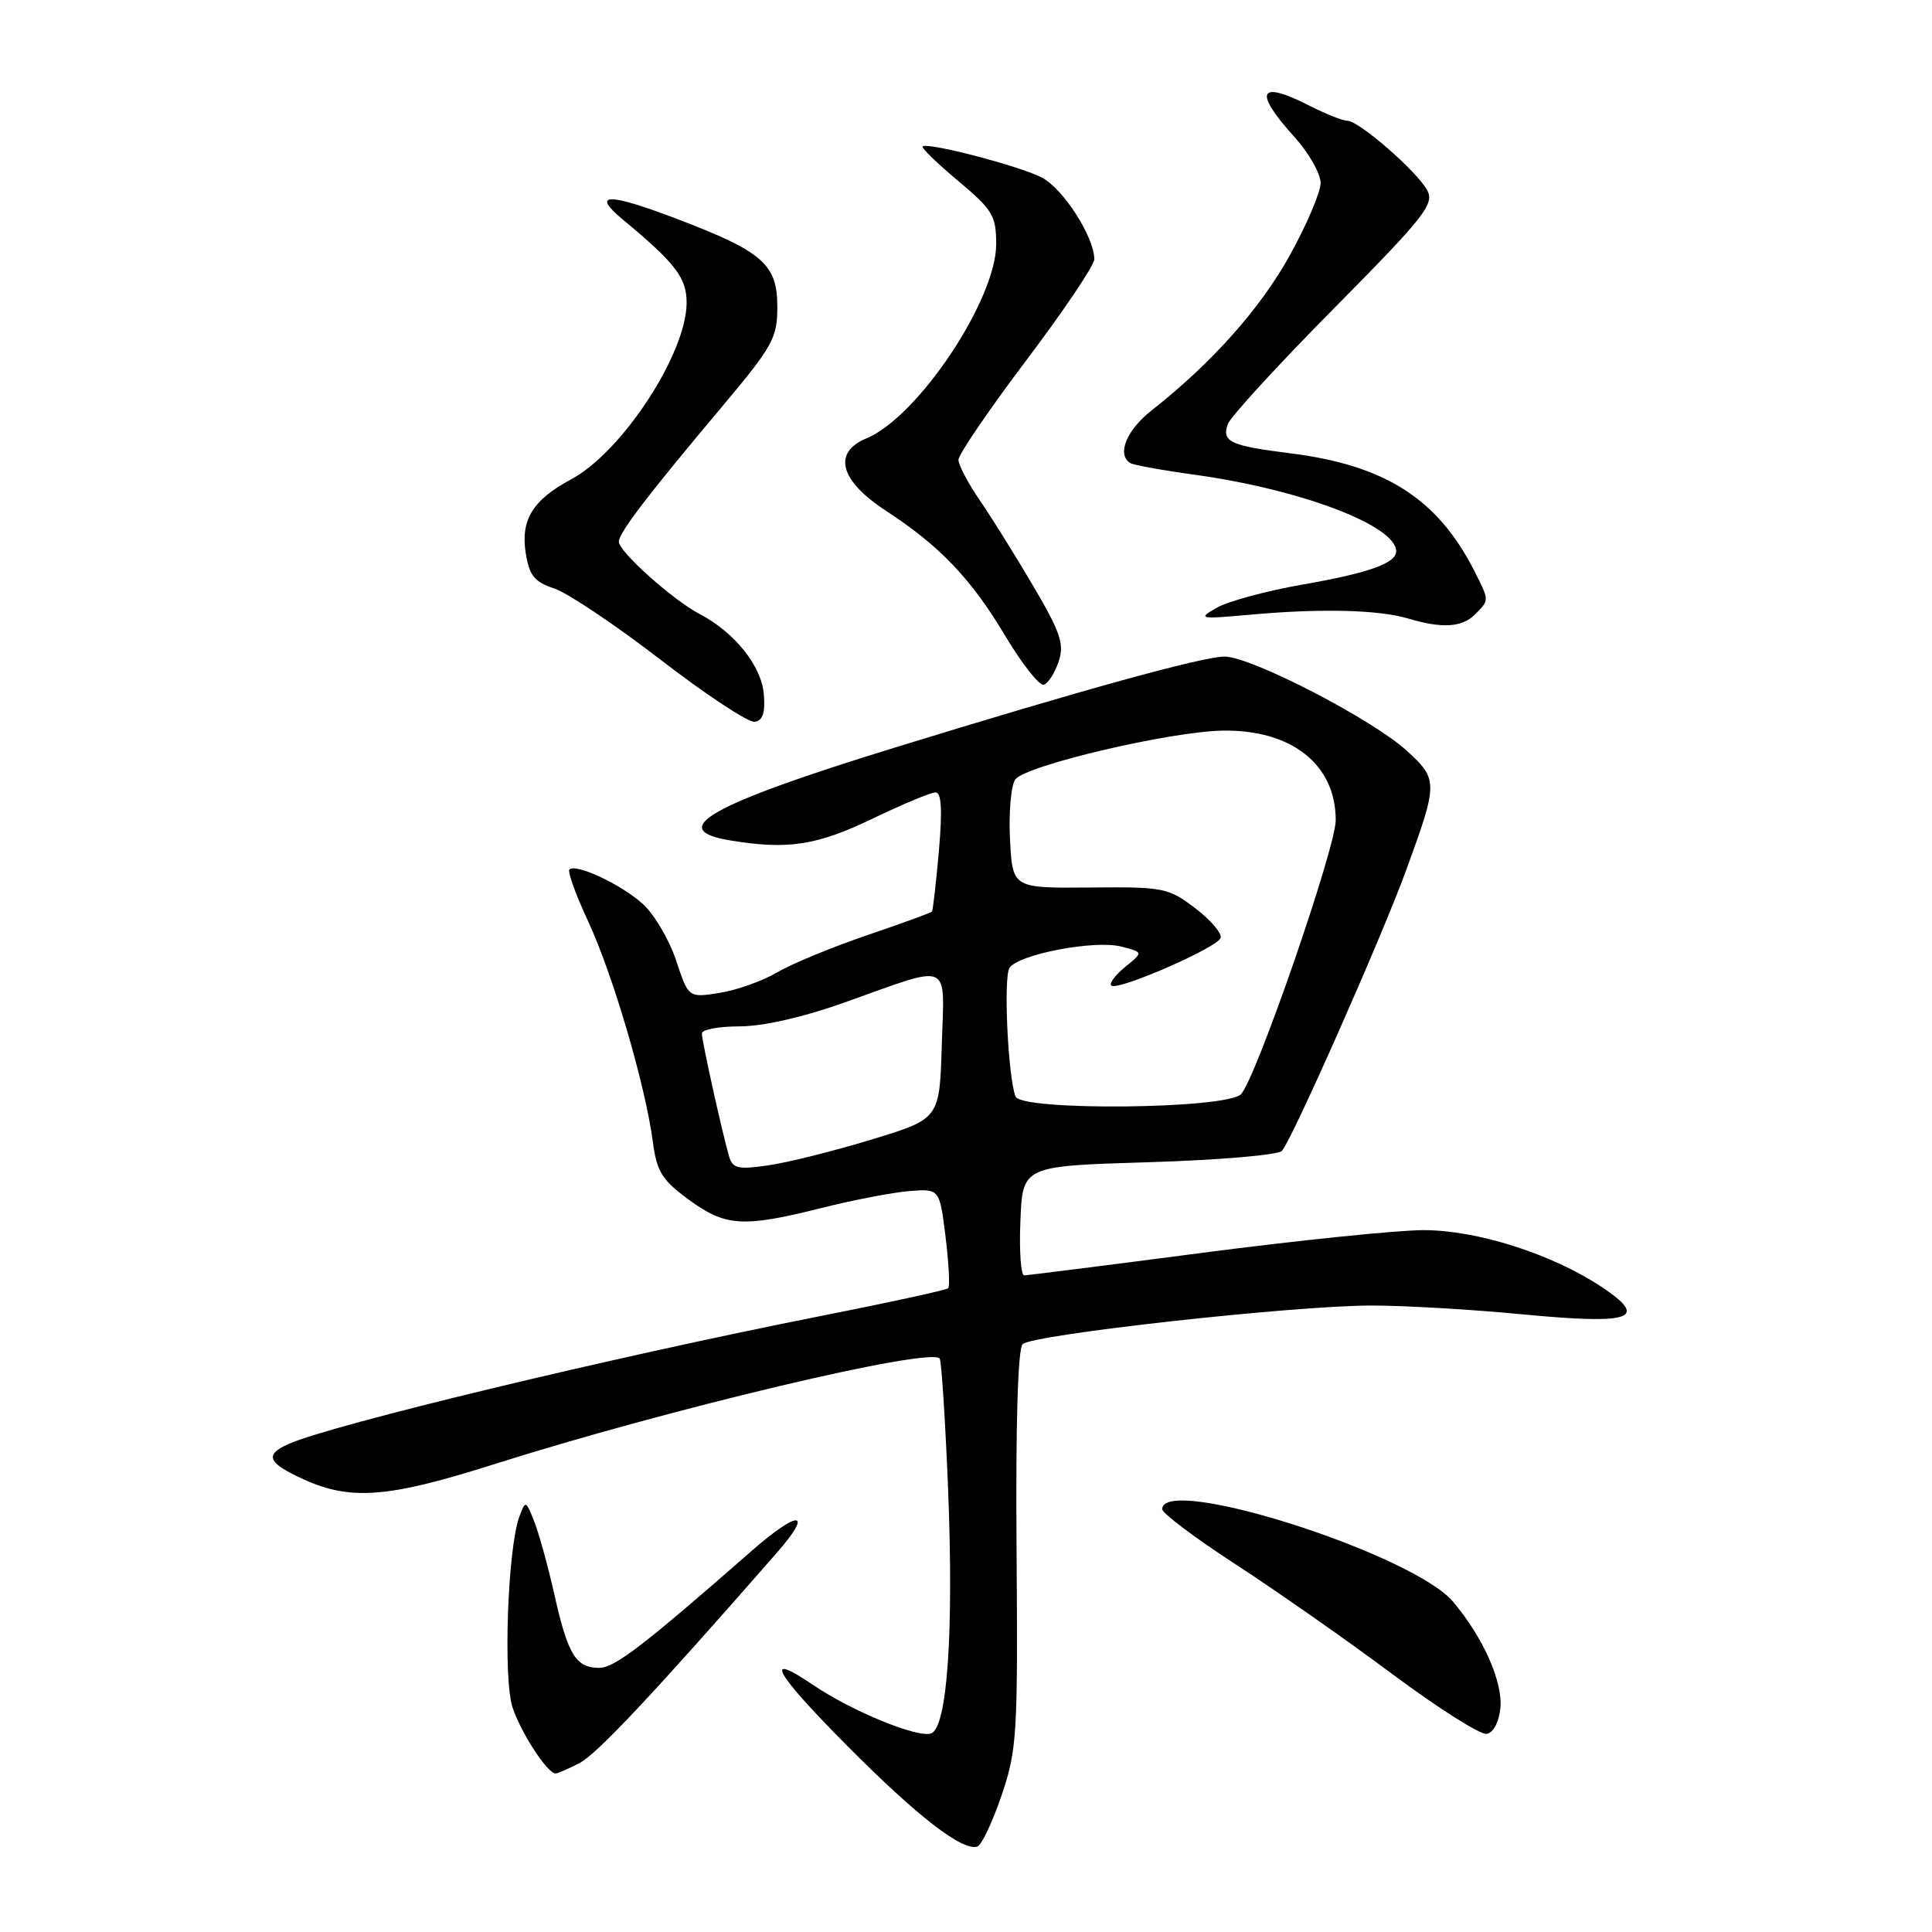 <?xml version="1.0" encoding="UTF-8" standalone="no"?>
<!DOCTYPE svg PUBLIC "-//W3C//DTD SVG 1.1//EN" "http://www.w3.org/Graphics/SVG/1.1/DTD/svg11.dtd" >
<svg xmlns="http://www.w3.org/2000/svg" xmlns:xlink="http://www.w3.org/1999/xlink" version="1.1" viewBox="0 0 256 256">
 <g >
 <path fill="currentColor"
d=" M 132.70 237.94 C 134.76 231.88 134.88 229.95 134.70 205.31 C 134.57 188.90 134.87 178.74 135.50 178.11 C 136.77 176.84 171.36 173.00 181.68 172.99 C 185.98 172.98 195.03 173.51 201.78 174.16 C 216.31 175.55 218.59 174.74 212.14 170.47 C 205.58 166.14 195.72 163.00 188.63 163.00 C 185.18 163.00 172.04 164.35 159.43 165.99 C 146.82 167.64 136.14 168.99 135.71 168.99 C 135.27 169.00 135.04 165.74 135.21 161.75 C 135.50 154.50 135.50 154.50 152.20 154.00 C 161.39 153.72 169.34 153.05 169.86 152.50 C 171.13 151.17 183.02 124.33 186.25 115.50 C 190.58 103.68 190.58 103.30 186.42 99.49 C 181.86 95.31 165.78 87.00 162.26 87.00 C 159.38 87.00 143.18 91.47 118.50 99.08 C 94.03 106.62 88.15 109.94 96.75 111.36 C 104.36 112.62 108.23 112.03 115.57 108.50 C 119.57 106.57 123.35 105.00 123.96 105.00 C 124.75 105.00 124.88 107.29 124.41 112.75 C 124.03 117.01 123.62 120.63 123.49 120.79 C 123.36 120.95 119.48 122.36 114.87 123.93 C 110.26 125.50 104.91 127.71 102.99 128.84 C 101.07 129.97 97.64 131.20 95.37 131.56 C 91.23 132.22 91.23 132.22 89.59 127.27 C 88.69 124.55 86.72 121.20 85.22 119.82 C 82.41 117.24 76.31 114.36 75.45 115.22 C 75.18 115.48 76.30 118.58 77.94 122.10 C 81.20 129.10 85.51 143.79 86.49 151.20 C 87.02 155.24 87.69 156.34 91.25 158.95 C 96.12 162.53 98.46 162.68 108.83 160.07 C 113.05 159.01 118.30 158.00 120.50 157.82 C 124.50 157.51 124.50 157.51 125.29 163.88 C 125.72 167.39 125.88 170.46 125.64 170.70 C 125.40 170.94 117.62 172.63 108.35 174.46 C 81.13 179.85 44.02 188.77 38.25 191.33 C 34.99 192.77 35.45 193.85 40.25 196.03 C 46.46 198.85 51.45 198.46 65.20 194.10 C 88.48 186.71 123.51 178.40 124.52 180.03 C 124.75 180.41 125.25 188.10 125.62 197.11 C 126.39 216.16 125.53 228.86 123.39 229.68 C 121.65 230.35 112.88 226.75 107.73 223.26 C 100.97 218.67 102.65 221.66 112.28 231.35 C 121.54 240.67 127.51 245.30 129.50 244.68 C 130.05 244.52 131.49 241.48 132.70 237.94 Z  M 76.81 233.60 C 79.12 232.41 86.74 224.27 102.96 205.72 C 107.88 200.09 105.84 200.02 99.47 205.61 C 85.27 218.05 81.43 221.00 79.41 221.00 C 76.32 221.00 75.26 219.28 73.49 211.43 C 72.64 207.62 71.42 203.20 70.79 201.61 C 69.67 198.79 69.63 198.78 68.82 200.95 C 67.27 205.15 66.65 222.42 67.92 226.25 C 69.03 229.62 72.54 235.00 73.62 235.00 C 73.88 235.00 75.32 234.37 76.81 233.60 Z  M 198.81 226.32 C 199.14 222.85 196.54 216.99 192.56 212.26 C 187.20 205.88 154.00 195.31 154.00 199.98 C 154.00 200.52 158.39 203.81 163.75 207.30 C 169.11 210.78 178.45 217.32 184.50 221.83 C 190.55 226.34 196.18 229.90 197.00 229.75 C 197.88 229.60 198.63 228.17 198.81 226.32 Z  M 101.21 91.98 C 100.90 88.23 97.33 83.78 92.69 81.35 C 89.16 79.51 82.00 73.10 82.00 71.78 C 82.00 70.60 85.80 65.63 95.72 53.83 C 102.40 45.87 103.00 44.79 103.00 40.65 C 103.00 35.03 101.10 33.36 89.79 29.04 C 80.58 25.52 78.24 25.53 82.50 29.07 C 89.56 34.93 91.00 36.82 90.98 40.17 C 90.93 46.90 82.42 59.90 75.70 63.50 C 70.58 66.24 68.95 68.91 69.67 73.33 C 70.14 76.27 70.83 77.12 73.45 77.98 C 75.21 78.56 81.56 82.82 87.57 87.45 C 93.58 92.08 99.17 95.76 100.00 95.64 C 101.07 95.49 101.42 94.43 101.21 91.98 Z  M 140.28 87.65 C 141.05 85.36 140.53 83.81 136.95 77.72 C 134.62 73.75 131.43 68.63 129.86 66.34 C 128.28 64.05 127.00 61.61 127.00 60.92 C 127.00 60.23 131.05 54.29 136.00 47.73 C 140.95 41.17 145.00 35.15 145.00 34.36 C 145.00 31.41 140.88 24.99 138.04 23.52 C 135.05 21.98 122.86 18.80 122.25 19.41 C 122.07 19.60 124.19 21.65 126.96 23.97 C 131.53 27.80 132.00 28.57 132.00 32.36 C 132.00 39.73 121.62 55.26 114.82 58.08 C 110.28 59.96 111.27 63.68 117.38 67.67 C 124.56 72.36 128.68 76.68 133.22 84.29 C 135.45 88.02 137.75 90.92 138.32 90.73 C 138.90 90.53 139.78 89.15 140.28 87.65 Z  M 195.43 81.43 C 197.36 79.50 197.36 79.61 195.38 75.70 C 190.53 66.10 183.56 61.64 170.94 60.06 C 163.00 59.06 161.88 58.54 162.68 56.22 C 163.00 55.27 169.33 48.37 176.74 40.88 C 188.76 28.73 190.09 27.04 189.12 25.22 C 187.78 22.72 180.06 16.00 178.53 16.00 C 177.92 16.00 175.66 15.10 173.50 14.00 C 166.77 10.57 166.04 12.08 171.50 18.13 C 173.43 20.26 174.99 23.02 174.99 24.25 C 174.98 25.49 173.13 29.82 170.88 33.88 C 166.98 40.91 160.54 48.14 152.63 54.35 C 149.27 56.98 147.94 60.23 149.77 61.36 C 150.19 61.62 154.10 62.33 158.47 62.93 C 172.45 64.88 185.00 69.66 185.00 73.04 C 185.00 74.64 181.38 75.92 172.59 77.46 C 167.83 78.29 162.72 79.67 161.22 80.53 C 158.63 82.02 158.86 82.06 166.00 81.42 C 175.16 80.61 182.73 80.80 186.60 81.96 C 191.09 83.30 193.71 83.14 195.43 81.43 Z  M 96.63 153.30 C 95.75 150.35 93.00 137.95 93.00 136.94 C 93.00 136.42 95.25 136.00 98.00 136.00 C 101.06 136.00 106.41 134.79 111.75 132.89 C 126.37 127.69 125.12 127.15 124.79 138.50 C 124.50 148.25 124.50 148.25 115.50 150.99 C 110.55 152.50 104.40 154.04 101.83 154.41 C 97.85 155.00 97.09 154.83 96.63 153.30 Z  M 134.56 145.29 C 133.56 142.68 132.94 129.43 133.77 128.24 C 135.00 126.44 145.01 124.53 148.54 125.42 C 151.50 126.17 151.50 126.17 149.11 128.11 C 147.79 129.18 146.96 130.29 147.25 130.59 C 148.03 131.36 161.31 125.58 161.74 124.28 C 161.94 123.68 160.42 121.90 158.37 120.34 C 154.80 117.63 154.17 117.50 144.39 117.60 C 134.16 117.69 134.16 117.69 133.83 111.19 C 133.65 107.61 133.97 104.05 134.53 103.28 C 135.90 101.42 155.01 96.93 162.03 96.81 C 171.16 96.67 177.01 101.31 176.99 108.70 C 176.98 112.39 166.37 143.06 164.43 144.99 C 162.46 146.97 135.30 147.23 134.56 145.29 Z "/>
</g>
</svg>